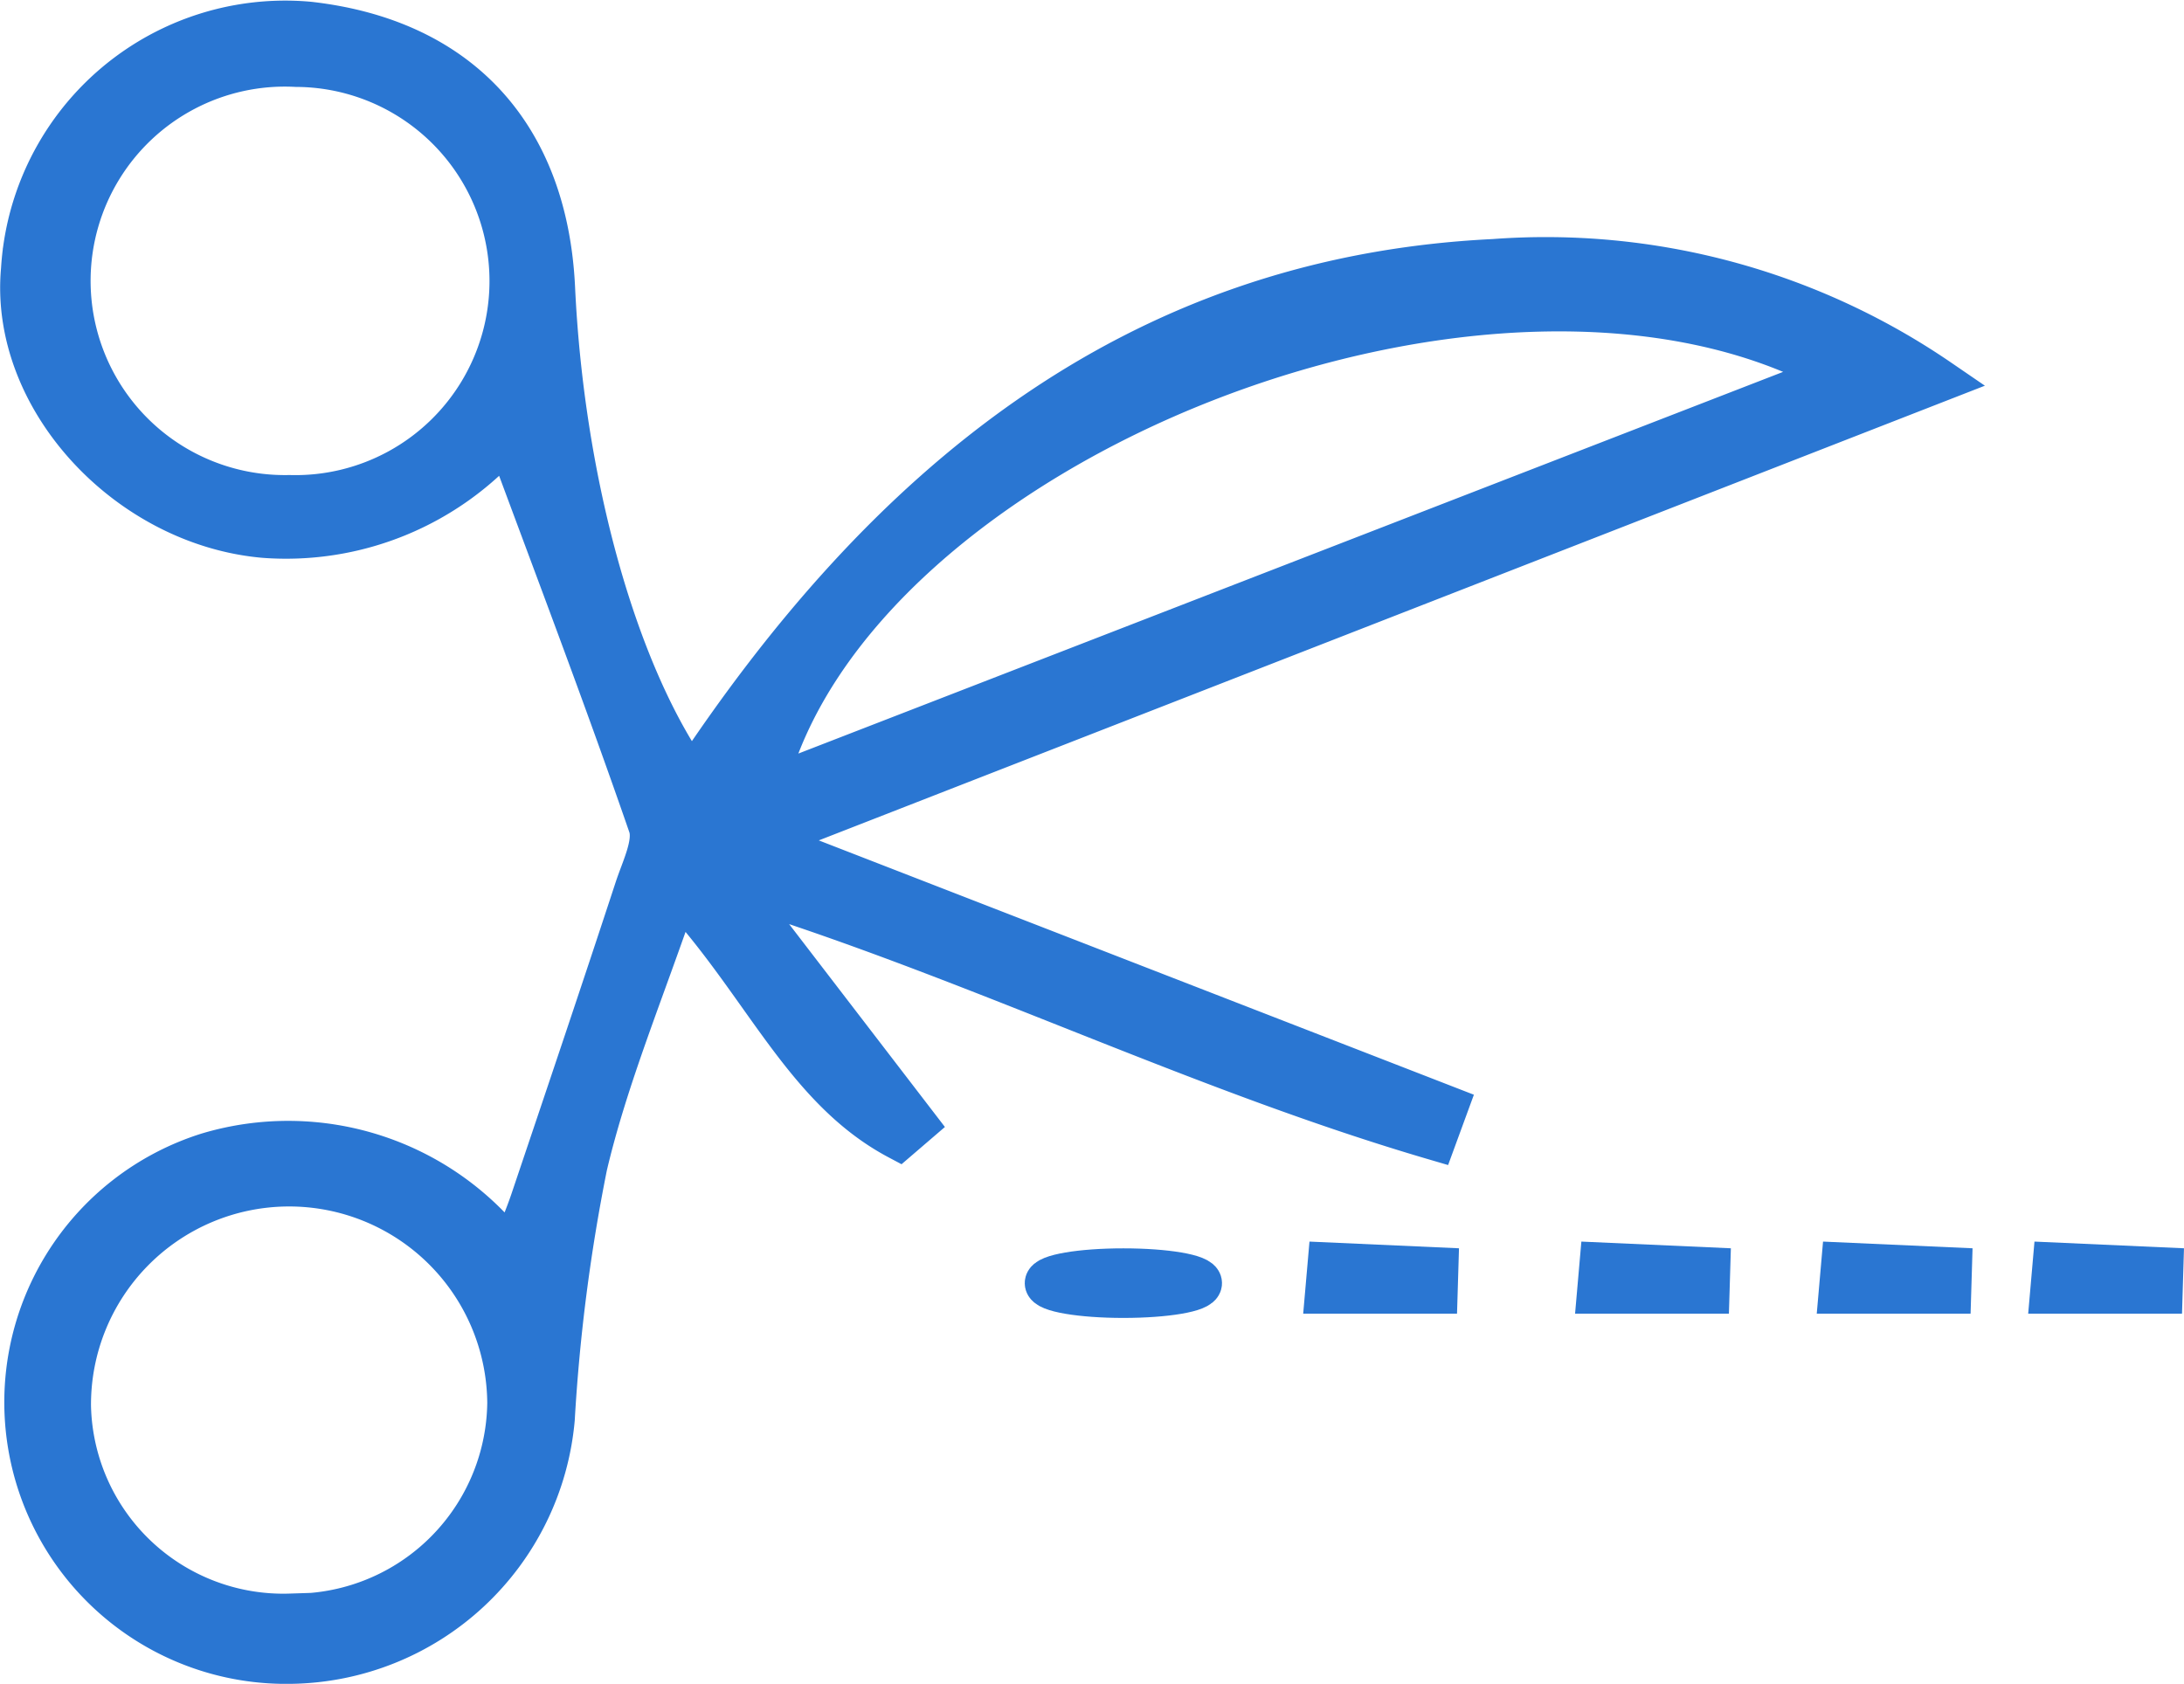 <svg xmlns="http://www.w3.org/2000/svg" width="50.398" height="38.863" viewBox="0 0 50.398 38.863"><g transform="translate(-616.871 -486.865)"><path d="M632.832,504.875c4.434-6.719,10.151-11.587,18.509-11.993a16.057,16.057,0,0,1,10.27,2.763l-26.6,10.374-.02.478,15.253,5.923-.265.723c-5.24-1.536-10.195-3.953-15.385-5.637l-.36.405,3.757,4.894-.383.329c-2.179-1.157-3.1-3.57-5.107-5.739-.793,2.335-1.628,4.312-2.114,6.372a41.933,41.933,0,0,0-.752,5.845,6.162,6.162,0,0,1-6.047,5.616,6,6,0,0,1-1.916-11.723,6.46,6.46,0,0,1,7.006,2.3c.2-.526.346-.864.464-1.211.809-2.4,1.62-4.8,2.411-7.212.158-.481.455-1.064.314-1.47-1.03-2.981-2.155-5.929-3.284-8.98a6.773,6.773,0,0,1-5.608,2.31c-3.132-.27-5.858-3.17-5.581-6.157a6.07,6.07,0,0,1,6.61-5.681c3.45.391,5.471,2.581,5.638,6.11C629.853,497.985,631.07,502.411,632.832,504.875Zm26.438-9.376c-7.845-4.38-22.806,1.555-24.764,9.6Zm-35.723,2.83a4.98,4.98,0,1,0,.161-9.958,4.983,4.983,0,1,0-.161,9.958Zm.021,25.817a4.964,4.964,0,0,0,5.047-4.9,5.072,5.072,0,1,0-10.144.073A4.938,4.938,0,0,0,623.568,524.145Z" transform="translate(0 0)" fill="#2a76d2" stroke="#2a76d2" stroke-width="1"/><ellipse cx="1.776" cy="0.303" rx="1.776" ry="0.303" transform="translate(641.018 516.177)" fill="#2a76d2" stroke="#2a76d2" stroke-width="1"/><path d="M669.628,528.5l2.479.111-.016.531h-2.519Z" transform="translate(-15.809 -12.458)" fill="#2a76d2" stroke="#2a76d2" stroke-width="1"/><path d="M684.628,528.5l2.479.111-.016.531h-2.519Z" transform="translate(-20.353 -12.458)" fill="#2a76d2" stroke="#2a76d2" stroke-width="1"/><path d="M660.629,528.5l2.479.111-.016.531h-2.519Z" transform="translate(-13.084 -12.458)" fill="#2a76d2" stroke="#2a76d2" stroke-width="1"/><path d="M677.628,528.5l2.479.111-.016.531h-2.519Z" transform="translate(-18.232 -12.458)" fill="#2a76d2" stroke="#2a76d2" stroke-width="1"/></g></svg>